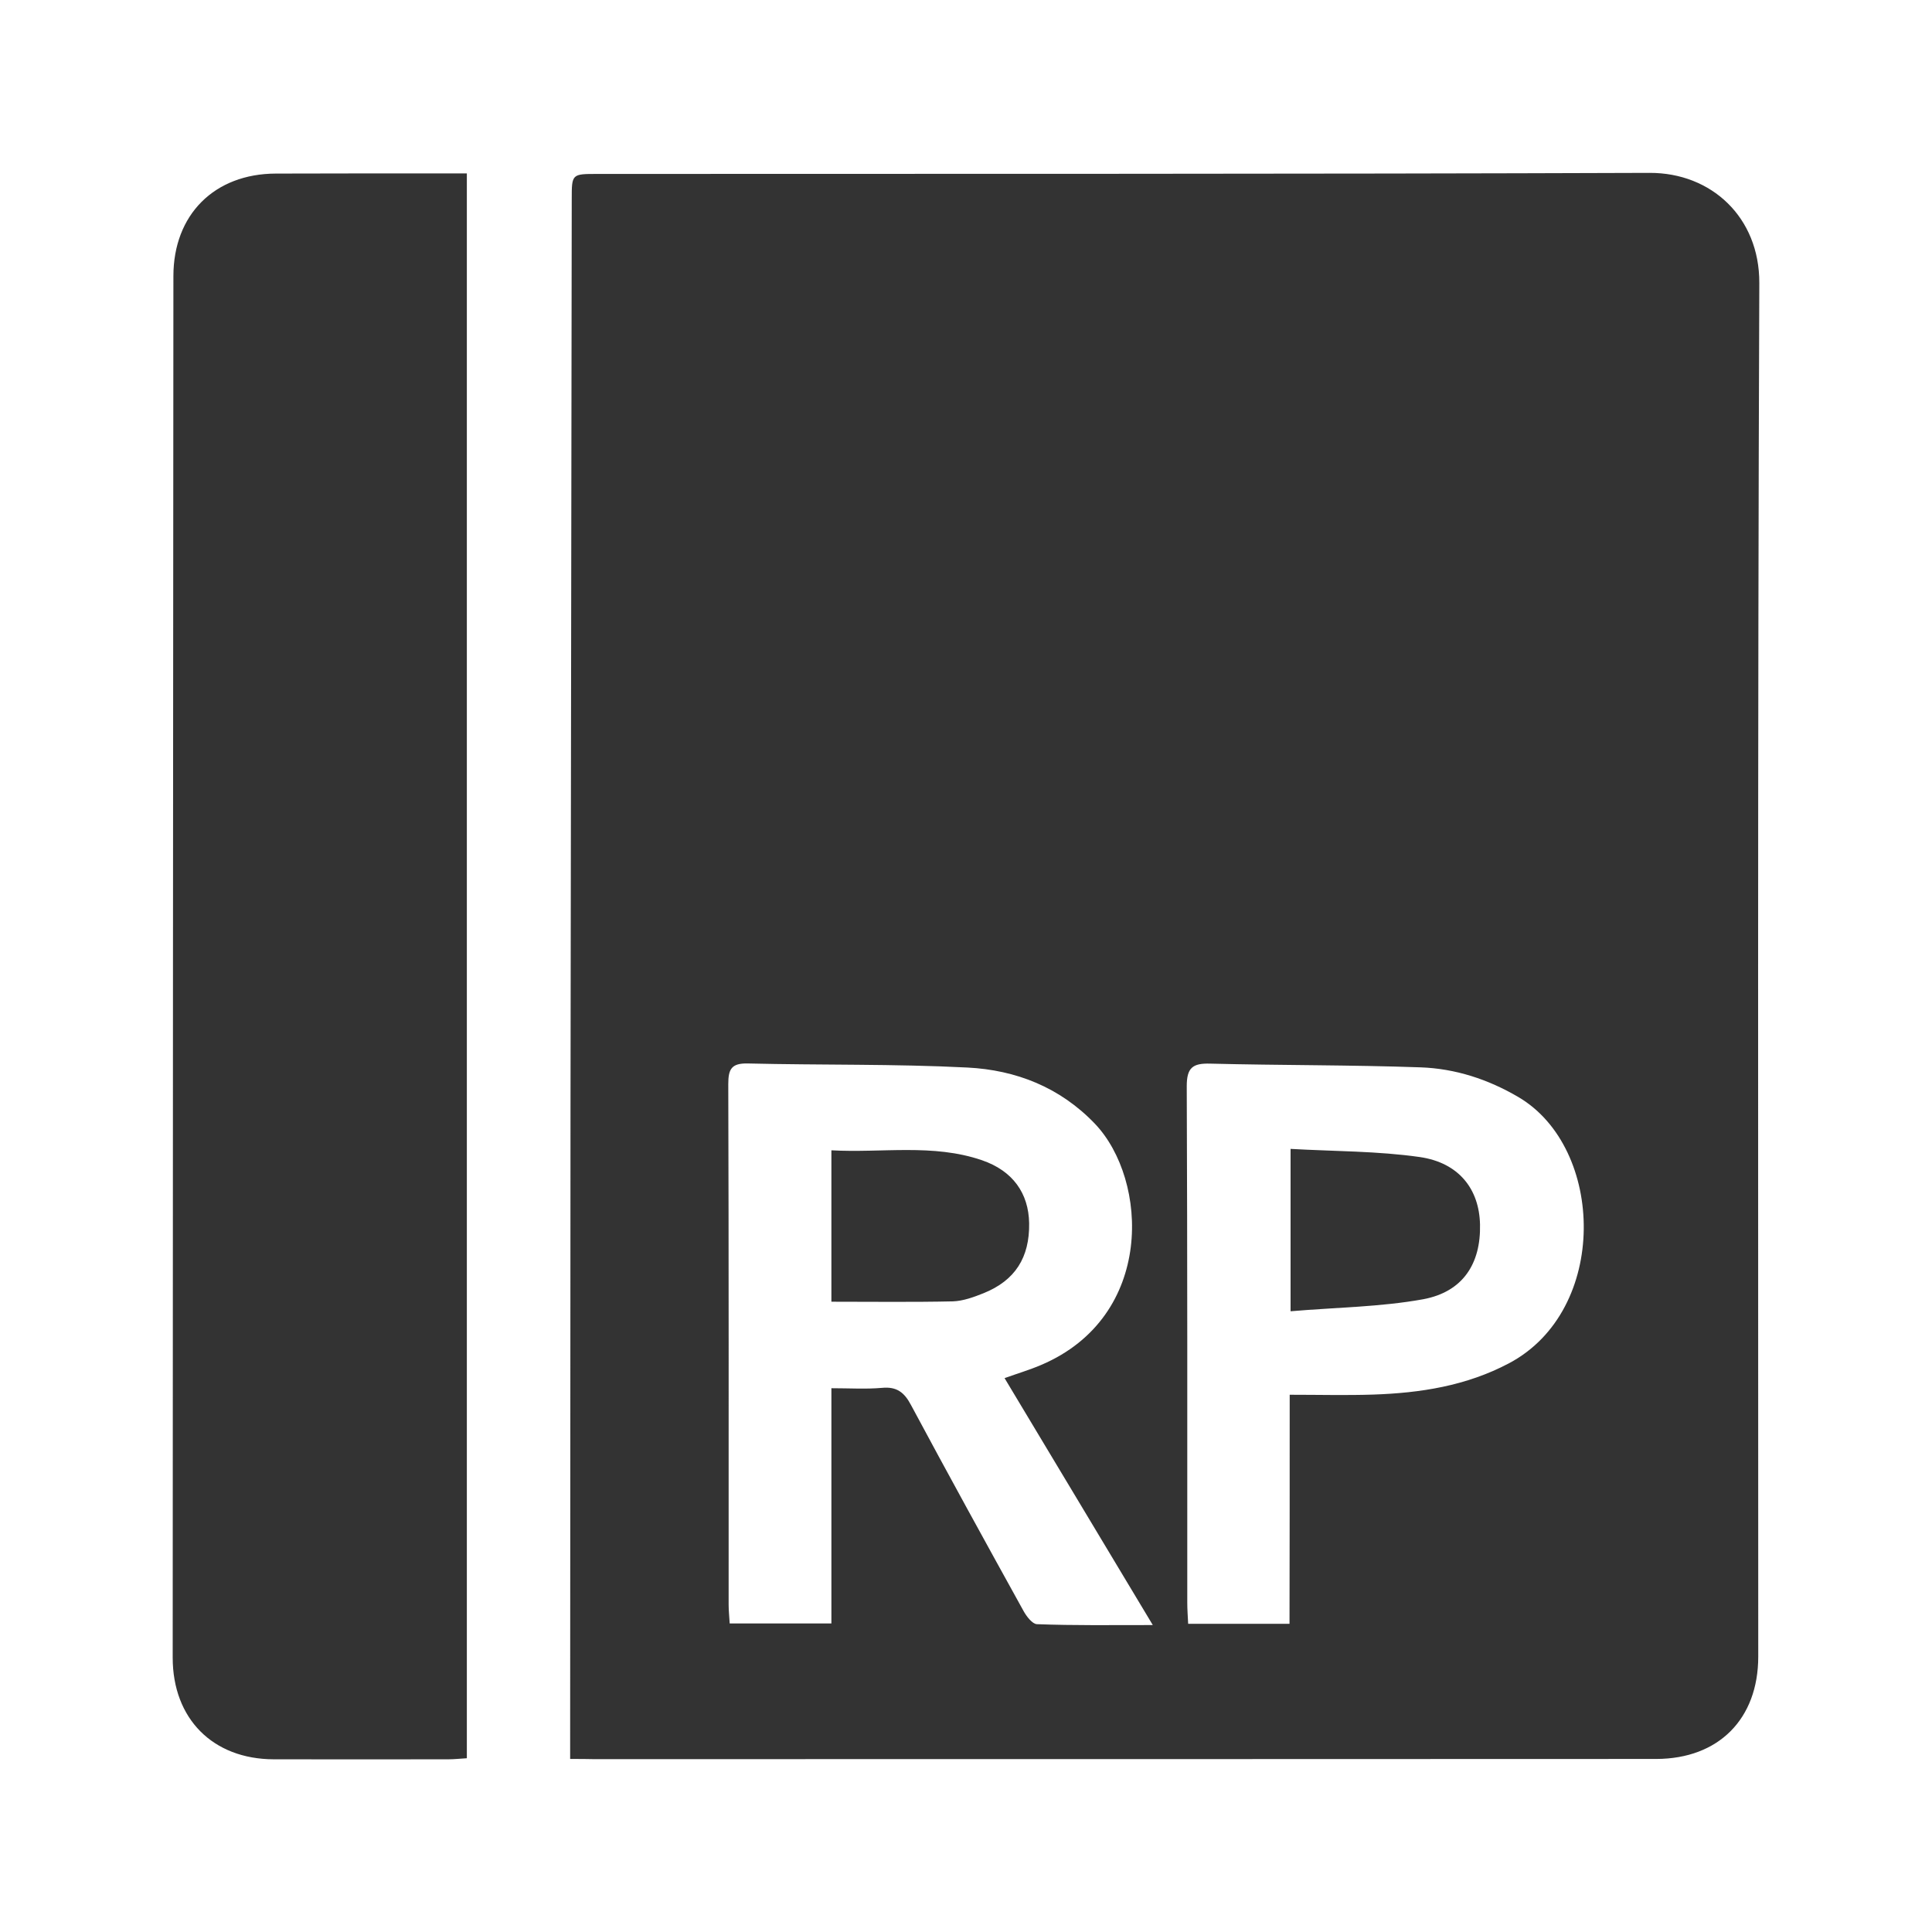 <?xml version="1.0" standalone="no"?><!DOCTYPE svg PUBLIC "-//W3C//DTD SVG 1.1//EN" "http://www.w3.org/Graphics/SVG/1.1/DTD/svg11.dtd"><svg class="icon" width="200px" height="200.00px" viewBox="0 0 1024 1024" version="1.1" xmlns="http://www.w3.org/2000/svg"><path fill="#333333" d="M302.188 932.281v-13.031c0.094-109.875 0.094-219.75 0.188-329.625 0.188-161.344 0.469-322.688 0.656-484.031 0-13.406 0-13.406 13.594-13.406 185.906-0.094 371.812 0.094 557.719-0.562 32.719-0.094 58.219 23.531 58.125 58.312-0.938 242.719-0.562 485.344-0.562 728.062 0 33.094-21 54.188-54 54.281-187.875 0.094-375.844 0.094-563.719 0.094-3.375-0.094-6.656-0.094-12-0.094z m308.812-70.969C584.188 816.594 558.312 773.562 532.438 730.438c7.031-2.531 13.406-4.406 19.5-7.031 60.188-25.688 56.719-98.062 28.406-127.781-18.562-19.406-41.906-28.5-67.594-29.812-38.719-1.969-77.625-1.219-116.438-2.156-8.719-0.188-10.312 3.094-10.312 10.969 0.281 91.969 0.188 183.938 0.188 275.906 0 3.188 0.375 6.469 0.562 9.938h53.906v-124.688c9.656 0 18.281 0.562 26.812-0.188 7.781-0.75 11.812 2.344 15.375 9.094 19.594 36.562 39.562 72.844 59.625 109.125 1.594 2.906 4.688 6.938 7.125 7.031 19.688 0.75 39.469 0.469 61.406 0.469zM683.562 739.25c15.75 0 30 0.375 44.25-0.094 25.031-0.844 49.312-4.594 72-16.594 53.062-28.125 50.906-114.094 4.969-141.094-16.125-9.469-33.469-15.094-51.844-15.75-37.125-1.312-74.344-1.031-111.469-1.969-9.375-0.281-12.469 2.156-12.469 12 0.375 91.312 0.281 182.531 0.281 273.844 0 3.562 0.281 7.125 0.469 11.062h53.719c0.094-40.5 0.094-80.25 0.094-121.406zM247.438 91.906v840c-3.375 0.188-6.562 0.562-9.75 0.562-30.844 0-61.781 0.094-92.625 0-32.25-0.094-53.531-21.469-53.531-53.906 0.094-244.031 0.188-488.062 0.375-732.188 0-32.625 21.75-54.281 54.281-54.375 30.188-0.094 60.469-0.094 90.656-0.094h10.594z"  /><path fill="#333333" d="M440.656 689.938v-80.25c26.906 1.5 53.719-3.656 79.781 5.25 16.406 5.625 24.75 17.531 25.031 33.375 0.281 18.188-7.406 30.375-24.188 37.125-5.156 2.062-10.781 4.125-16.219 4.312-21.094 0.469-42.188 0.188-64.406 0.188zM684.031 695v-86.062c23.25 1.312 46.125 1.125 68.438 4.312 20.812 3 31.594 17.062 31.969 35.812 0.469 20.625-9 35.625-30.094 39.562-22.688 4.125-46.219 4.312-70.312 6.375z"  /></svg>